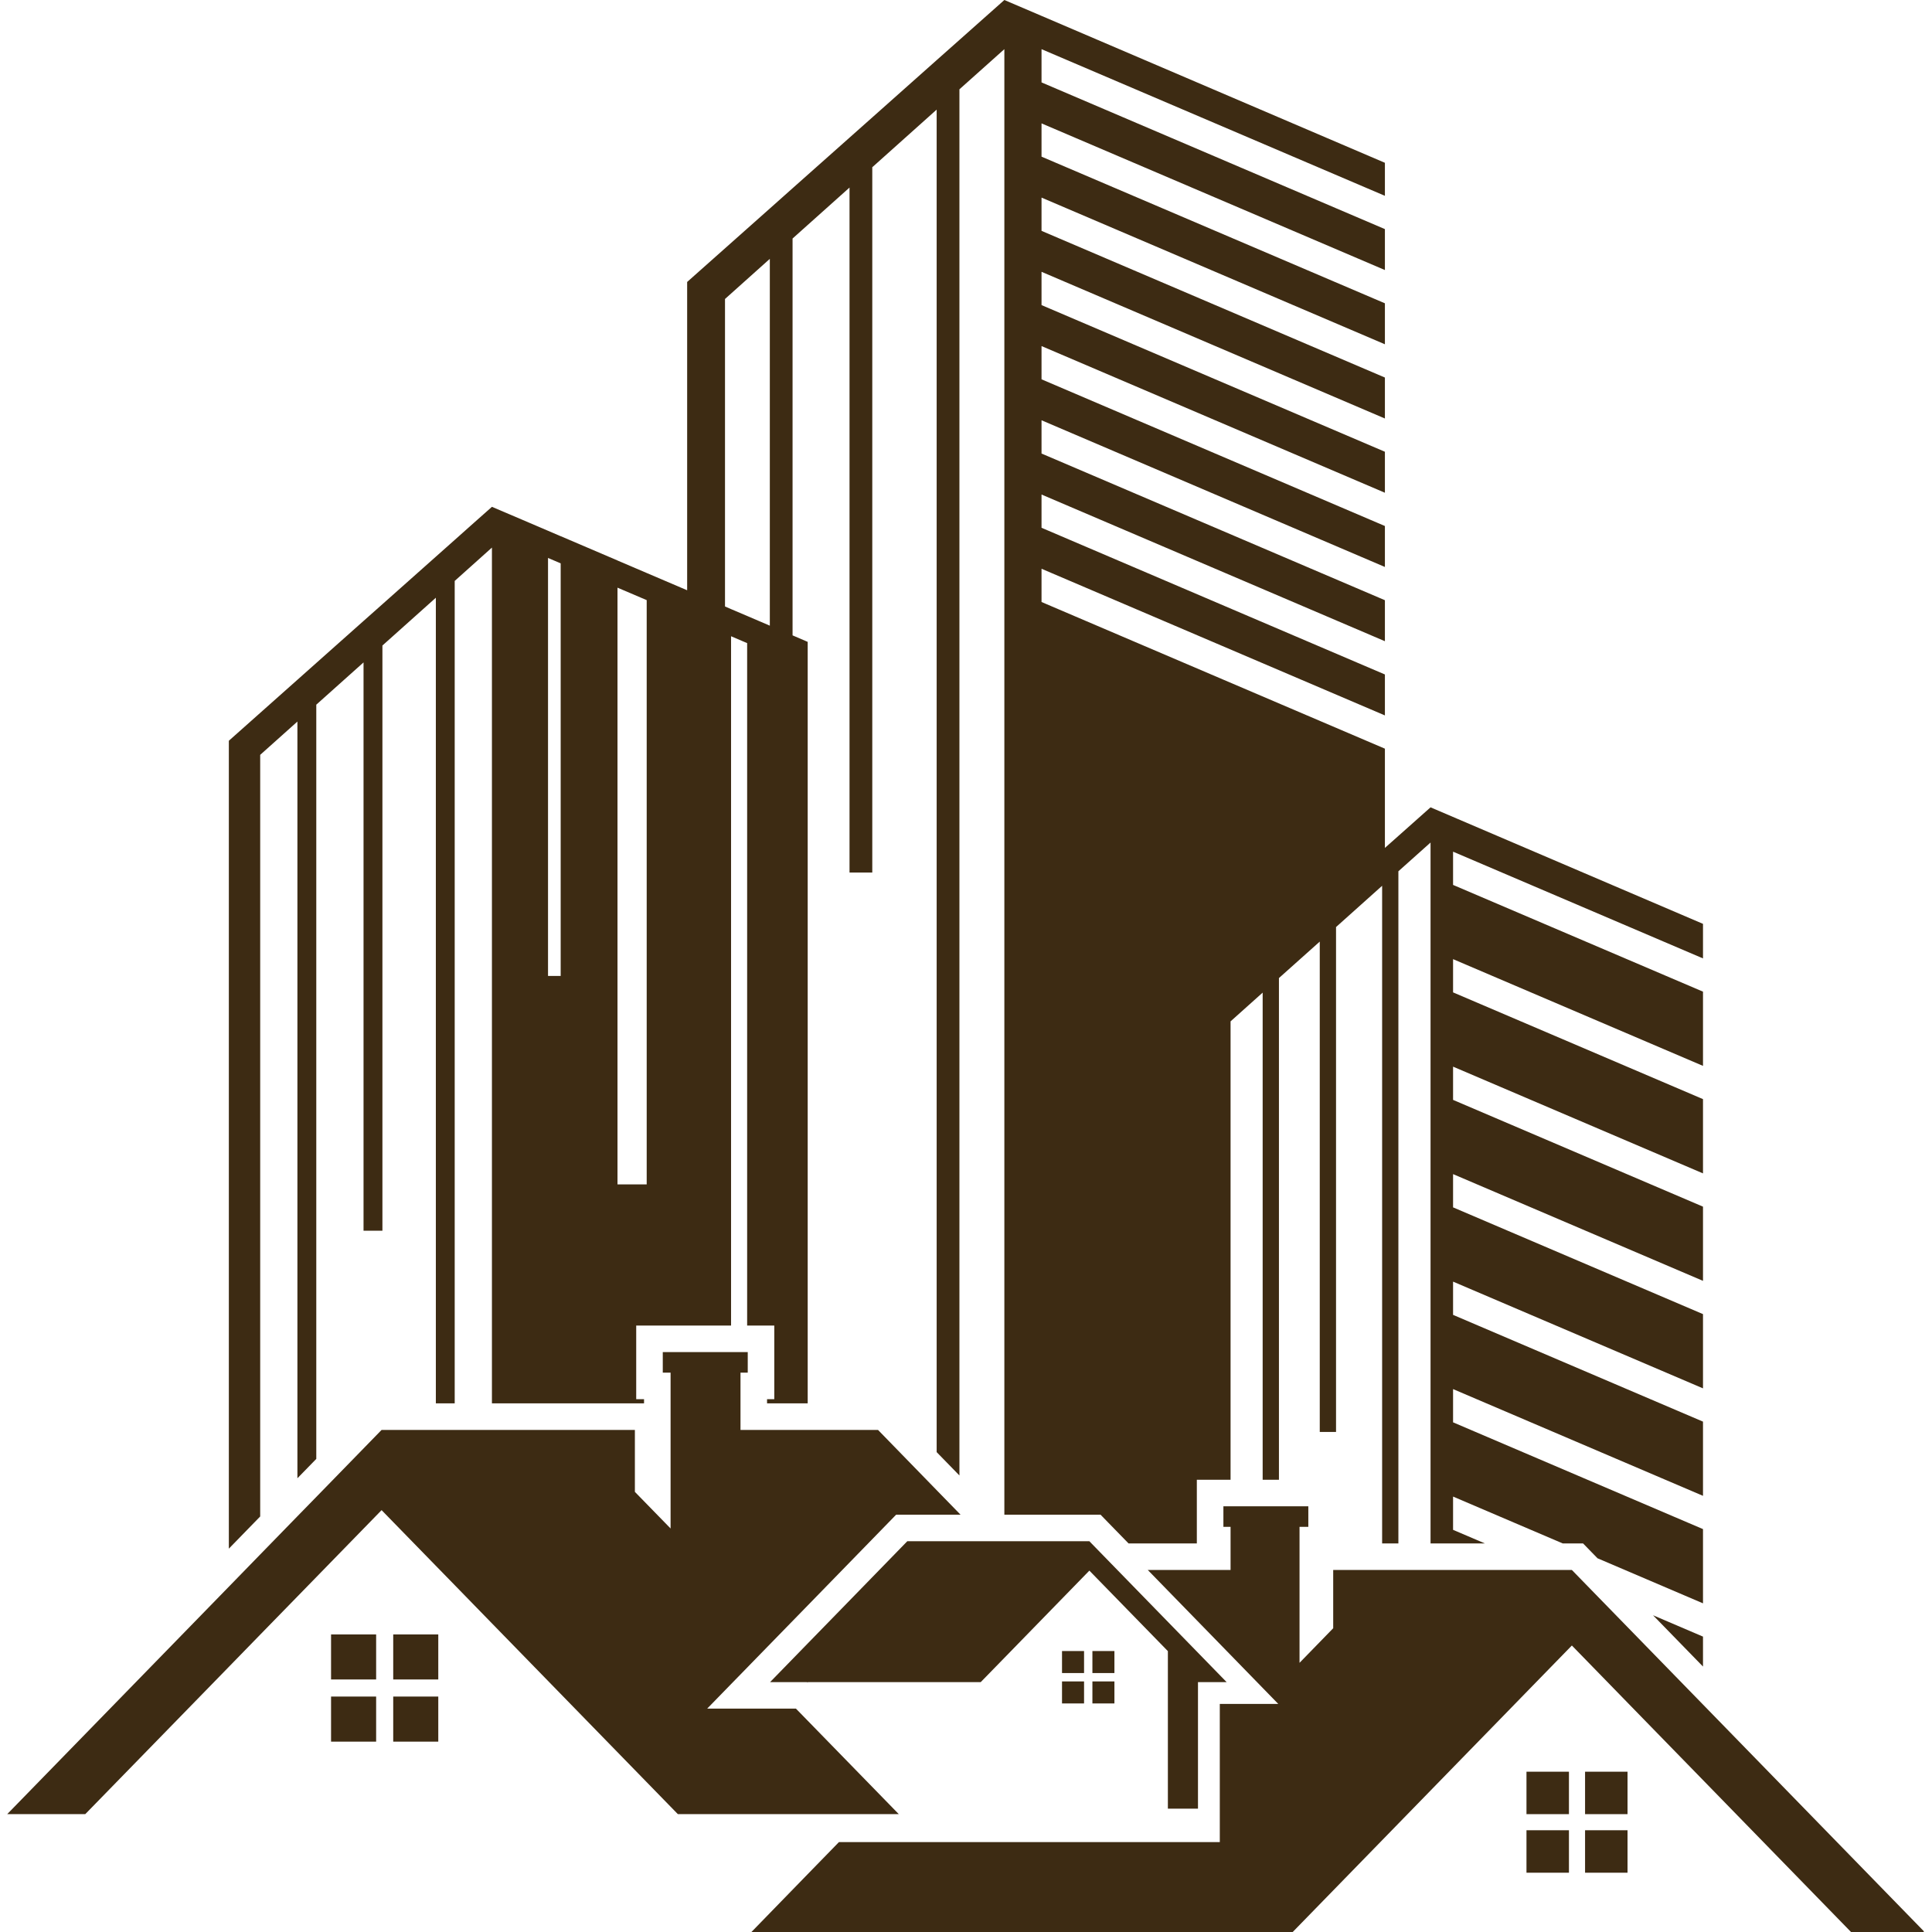 <svg xmlns="http://www.w3.org/2000/svg" xmlns:xlink="http://www.w3.org/1999/xlink" width="500" zoomAndPan="magnify" viewBox="0 0 375 375" height="500" preserveAspectRatio="xMidYMid meet" version="1.0"><defs><clipPath id="6180872805"><path d="M 1.406 262 L 187 262 L 187 353 L 1.406 353 Z M 1.406 262 " clip-rule="nonzero"/></clipPath><clipPath id="cf8a952fa1"><path d="M 145 292 L 373.406 292 L 373.406 375 L 145 375 Z M 145 292 " clip-rule="nonzero"/></clipPath></defs><path fill="#3d2b13" d="M 307.66 352.125 L 315.902 352.125 L 315.902 343.887 L 307.66 343.887 L 307.66 352.125 " fill-opacity="1" fill-rule="nonzero"/><path fill="#3d2b13" d="M 296.289 352.125 L 304.531 352.125 L 304.531 343.887 L 296.289 343.887 L 296.289 352.125 " fill-opacity="1" fill-rule="nonzero"/><path fill="#3d2b13" d="M 307.66 363.492 L 315.902 363.492 L 315.902 355.25 L 307.66 355.25 L 307.66 363.492 " fill-opacity="1" fill-rule="nonzero"/><path fill="#3d2b13" d="M 296.289 363.492 L 304.531 363.492 L 304.531 355.25 L 296.289 355.25 L 296.289 363.492 " fill-opacity="1" fill-rule="nonzero"/><path fill="#3d2b13" d="M 330.551 317.664 L 320.852 313.52 L 330.551 323.477 Z M 330.551 317.664 " fill-opacity="1" fill-rule="nonzero"/><path fill="#3d2b13" d="M 108.828 109.348 L 108.828 189.43 L 106.371 189.43 L 106.371 108.297 Z M 125.523 116.484 L 125.523 229.895 L 119.855 229.895 L 119.855 114.066 Z M 140.723 58.031 L 149.422 50.242 L 149.422 121.441 L 145.02 119.555 L 141.898 118.227 L 140.723 117.715 Z M 50.504 146.516 L 57.727 140.055 L 57.727 286.93 L 61.391 283.172 L 61.391 136.777 L 70.562 128.574 L 70.562 238.883 L 74.227 238.883 L 74.227 125.297 L 84.598 116.02 L 84.598 272.395 L 88.258 272.395 L 88.258 112.758 L 95.484 106.285 L 95.484 272.395 L 125.008 272.395 L 125.008 271.578 L 123.488 271.578 L 123.488 257.285 L 141.898 257.285 L 141.898 123.496 L 145.02 124.828 L 145.02 257.285 L 150.289 257.285 L 150.289 271.578 L 148.883 271.578 L 148.883 272.395 L 156.773 272.395 L 156.773 124.586 L 153.836 123.324 L 153.836 46.297 L 164.891 36.406 L 164.891 169.363 L 169.309 169.363 L 169.309 32.461 L 181.805 21.277 L 181.805 281.855 L 186.223 286.387 L 186.223 17.336 L 194.945 9.543 L 194.945 294 L 213.617 294 L 215.133 295.559 L 219.051 299.578 L 232.305 299.578 L 232.305 287.219 L 238.852 287.219 L 238.852 198.246 L 245.082 192.668 L 245.082 287.219 L 248.242 287.219 L 248.242 189.84 L 256.164 182.762 L 256.164 277.938 L 259.324 277.938 L 259.324 179.941 L 268.27 171.93 L 268.27 299.578 L 271.426 299.578 L 271.426 169.113 L 277.668 163.535 L 277.668 299.578 L 288.211 299.578 L 282.039 296.941 L 282.039 290.484 L 303.324 299.578 L 307.273 299.578 L 308.789 301.137 L 310.078 302.461 L 330.551 311.207 L 330.551 296.797 L 282.039 276.074 L 282.039 269.621 L 330.551 290.34 L 330.551 275.938 L 282.039 255.215 L 282.039 248.762 L 330.551 269.48 L 330.551 255.07 L 282.039 234.348 L 282.039 227.895 L 330.551 248.613 L 330.551 234.211 L 282.039 213.488 L 282.039 207.035 L 330.551 227.754 L 330.551 213.34 L 282.039 192.621 L 282.039 186.168 L 330.551 206.887 L 330.551 192.48 L 282.039 171.762 L 282.039 165.309 L 330.551 186.027 L 330.551 179.32 L 282.828 158.91 L 277.668 156.703 L 271.426 162.254 L 268.809 164.578 L 268.809 145.316 L 202.16 116.848 L 202.16 110.395 L 268.809 138.863 L 268.809 130.914 L 202.16 102.441 L 202.16 95.988 L 268.809 124.457 L 268.809 116.5 L 202.16 88.031 L 202.16 81.574 L 268.809 110.047 L 268.809 102.098 L 202.16 73.625 L 202.16 67.172 L 268.809 95.641 L 268.809 87.684 L 202.16 59.219 L 202.16 52.758 L 268.809 81.23 L 268.809 73.281 L 202.16 44.809 L 202.16 38.355 L 268.809 66.824 L 268.809 58.871 L 202.16 30.406 L 202.16 23.949 L 268.809 52.414 L 268.809 44.469 L 202.16 15.996 L 202.16 9.543 L 268.809 38.008 L 268.809 31.598 L 202.16 3.082 L 194.945 0 L 186.223 7.75 L 181.805 11.672 L 169.309 22.789 L 164.891 26.715 L 153.836 36.539 L 149.422 40.469 L 133.375 54.73 L 133.375 114.57 L 125.523 111.215 L 119.855 108.793 L 119.855 108.785 L 108.828 104.07 L 108.828 104.078 L 106.371 103.023 L 101.477 100.93 L 95.484 98.375 L 91.988 101.473 L 88.258 104.797 L 84.598 108.051 L 74.227 117.273 L 70.562 120.527 L 61.391 128.684 L 57.727 131.945 L 44.418 143.781 L 44.418 300.594 L 50.504 294.344 L 50.504 146.516 " fill-opacity="1" fill-rule="nonzero"/><path fill="#3d2b13" d="M 64.258 325.984 L 73.008 325.984 L 73.008 317.242 L 64.258 317.242 L 64.258 325.984 " fill-opacity="1" fill-rule="nonzero"/><path fill="#3d2b13" d="M 76.324 325.984 L 85.07 325.984 L 85.07 317.242 L 76.324 317.242 L 76.324 325.984 " fill-opacity="1" fill-rule="nonzero"/><path fill="#3d2b13" d="M 64.258 338.051 L 73.008 338.051 L 73.008 329.301 L 64.258 329.301 L 64.258 338.051 " fill-opacity="1" fill-rule="nonzero"/><path fill="#3d2b13" d="M 76.324 338.051 L 85.07 338.051 L 85.07 329.301 L 76.324 329.301 L 76.324 338.051 " fill-opacity="1" fill-rule="nonzero"/><g clip-path="url(#6180872805)"><path fill="#3d2b13" d="M 174.453 352.121 L 156.773 333.984 L 154.492 331.645 L 137.262 331.645 L 141.898 326.883 L 145.02 323.684 L 145.785 322.895 L 156.773 311.625 L 159.527 308.797 L 172.422 295.559 L 173.938 294 L 186.438 294 L 186.223 293.777 L 181.805 289.242 L 170.422 277.547 L 143.73 277.547 L 143.73 266.426 L 145.137 266.426 L 145.137 262.438 L 128.645 262.438 L 128.645 266.426 L 130.16 266.426 L 130.16 296.676 L 123.23 289.57 L 123.23 277.547 L 74.066 277.547 L 61.391 290.555 L 57.723 294.312 L 50.504 301.723 L 44.418 307.977 L 1.402 352.121 L 16.551 352.121 L 44.418 323.535 L 50.504 317.285 L 57.723 309.883 L 61.391 306.121 L 74.066 293.117 L 84.598 303.922 L 88.258 307.672 L 95.484 315.094 L 131.57 352.121 L 174.453 352.121 " fill-opacity="1" fill-rule="nonzero"/></g><path fill="#3d2b13" d="M 210.414 320.465 L 206.137 320.465 L 206.137 324.738 L 210.414 324.738 L 210.414 320.465 " fill-opacity="1" fill-rule="nonzero"/><path fill="#3d2b13" d="M 206.137 330.637 L 210.414 330.637 L 210.414 326.363 L 206.137 326.363 L 206.137 330.637 " fill-opacity="1" fill-rule="nonzero"/><path fill="#3d2b13" d="M 216.309 320.465 L 212.035 320.465 L 212.035 324.738 L 216.309 324.738 L 216.309 320.465 " fill-opacity="1" fill-rule="nonzero"/><path fill="#3d2b13" d="M 212.035 330.637 L 216.309 330.637 L 216.309 326.363 L 212.035 326.363 L 212.035 330.637 " fill-opacity="1" fill-rule="nonzero"/><g clip-path="url(#cf8a952fa1)"><path fill="#3d2b13" d="M 330.551 330.852 L 308.539 308.262 L 305.098 304.73 L 258.773 304.73 L 258.773 316.039 L 252.238 322.754 L 252.238 296.363 L 253.945 296.363 L 253.945 292.371 L 237.461 292.371 L 237.461 296.363 L 238.852 296.363 L 238.852 304.73 L 222.781 304.73 L 238.852 321.223 L 241.109 323.543 L 245.082 327.621 L 248.109 330.727 L 236.762 330.727 L 236.762 357.547 L 162.84 357.547 L 156.773 363.773 L 145.852 375 L 250.914 375 L 268.27 357.188 L 271.426 353.949 L 277.668 347.543 L 285.059 339.957 L 289.504 335.398 L 299.418 325.219 L 303.859 320.664 L 305.098 319.391 L 308.109 322.48 L 318.879 333.539 L 330.551 345.512 L 359.281 375 L 373.559 375 L 330.551 330.852 " fill-opacity="1" fill-rule="nonzero"/></g><path fill="#3d2b13" d="M 232.527 351.062 L 232.527 326.496 L 238.086 326.496 L 216.879 304.73 L 211.859 299.578 L 211.445 299.148 L 176.109 299.148 L 163.215 312.391 L 156.773 319 L 149.473 326.496 L 156.664 326.496 L 156.773 326.605 L 156.773 326.496 L 190.359 326.496 L 194.945 321.793 L 204.234 312.258 L 211.445 304.855 L 212.816 306.262 L 226.684 320.484 L 226.684 351.062 L 232.527 351.062 " fill-opacity="1" fill-rule="nonzero"/></svg>
